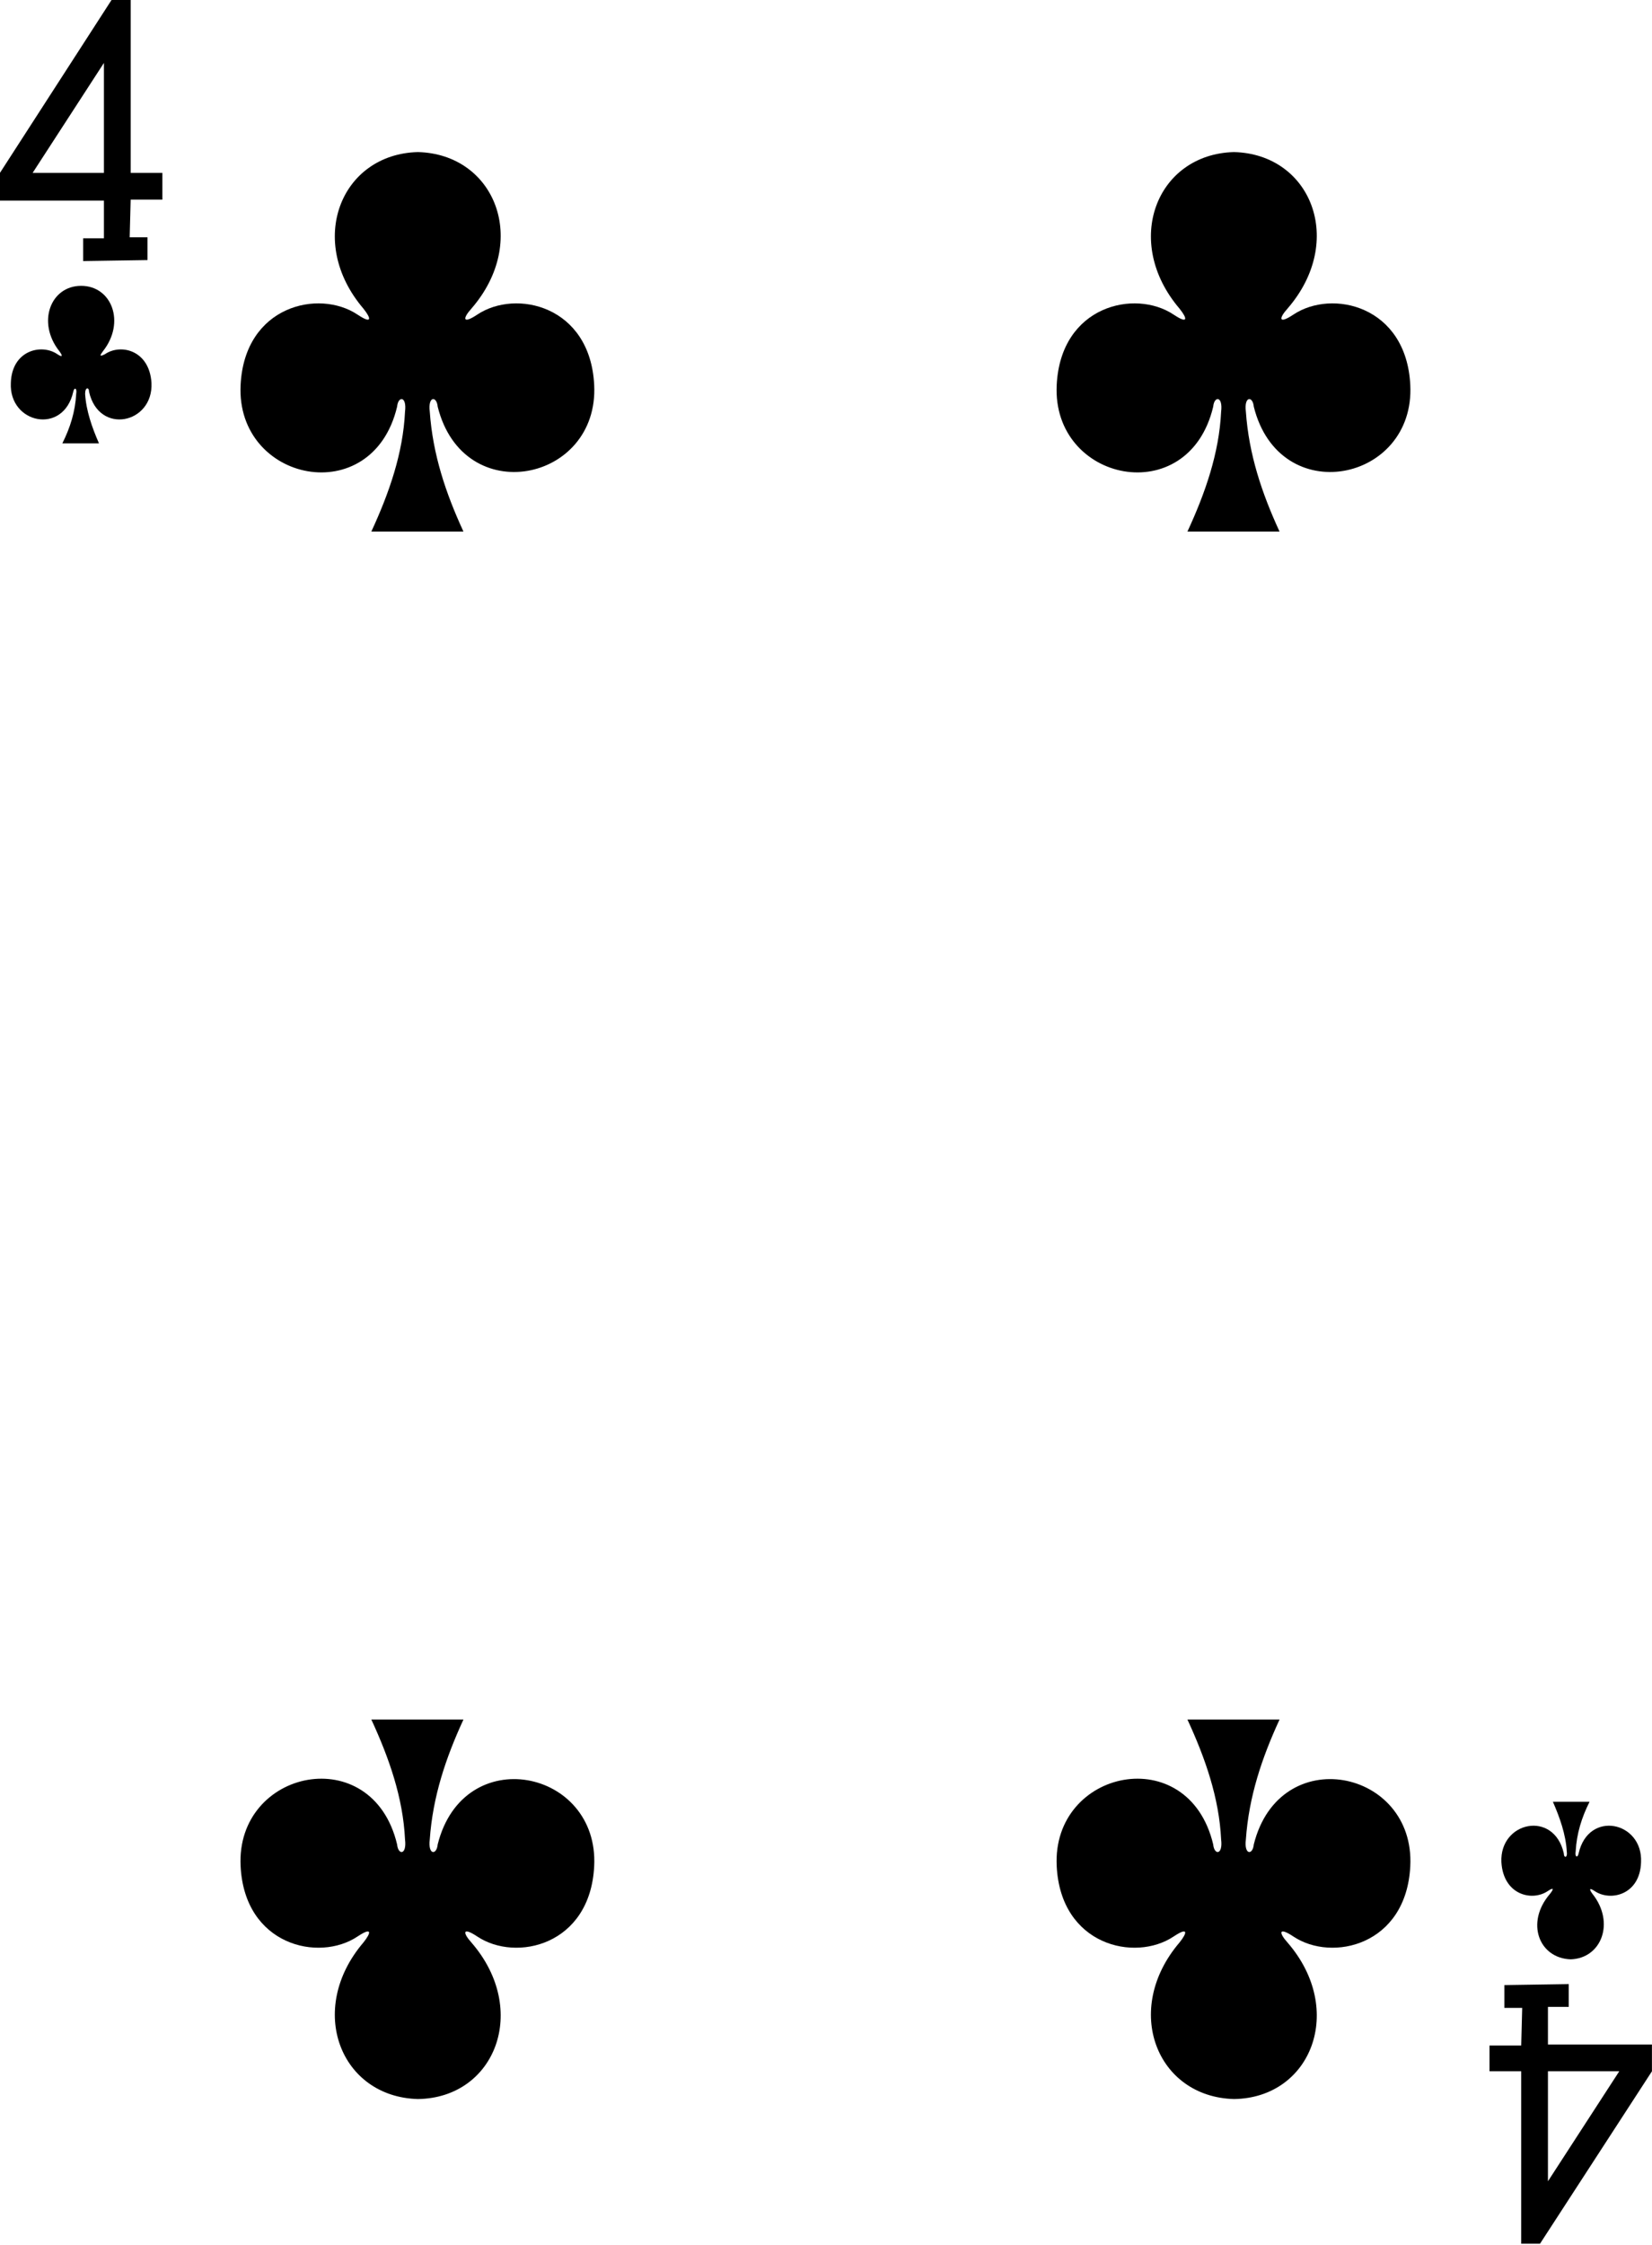 <!-- Generator: Adobe Illustrator 19.2.1, SVG Export Plug-In  -->
<svg version="1.1"
	 xmlns="http://www.w3.org/2000/svg" xmlns:xlink="http://www.w3.org/1999/xlink" xmlns:a="http://ns.adobe.com/AdobeSVGViewerExtensions/3.0/"
	 x="0px" y="0px" width="166.8px" height="226.6px" viewBox="0 0 166.8 226.6" style="enable-background:new 0 0 166.8 226.6;"
	 xml:space="preserve">
<defs>
</defs>
<g id="g5444_1_" transform="matrix(1,0,0,1,2.994,-5.551)">
	<path id="path147-0-8-1-6-13-2-06-7_1_" d="M121.6,20.9
		c-7.8,0.2-11.3,9-5.5,15.8c0.8,1,0.9,1.6-0.6,0.6c-3.9-2.6-11.4-0.9-11.8,7.1c-0.5,9.8,13.3,12.7,15.8,2.2c0.1-1.1,1-1.1,0.8,0.5
		c-0.2,4.2-1.6,8.2-3.4,12.1c3.1,0,6.5,0,9.3,0c-1.8-3.9-3.1-7.8-3.4-12.1c-0.2-1.6,0.7-1.6,0.8-0.5c2.6,10.4,16.3,7.6,15.8-2.2
		c-0.4-8-7.9-9.7-11.8-7.1c-1.5,1-1.5,0.4-0.6-0.6C132.9,29.9,129.4,21.1,121.6,20.9C121.6,20.9,121.6,20.9,121.6,20.9L121.6,20.9z"
		/>
	
		<path id="path147-0-8-1-6-75-2-83-35-3_1_" d="
		M39.2,20.9c-7.8,0.2-11.3,9-5.5,15.8c0.8,1,0.9,1.6-0.6,0.6c-3.9-2.6-11.4-0.9-11.8,7.1c-0.5,9.8,13.3,12.7,15.8,2.2
		c0.1-1.1,1-1.1,0.8,0.5c-0.2,4.2-1.6,8.2-3.4,12.1c3.1,0,6.5,0,9.3,0c-1.8-3.9-3.1-7.8-3.4-12.1c-0.2-1.6,0.7-1.6,0.8-0.5
		c2.6,10.4,16.3,7.6,15.8-2.2c-0.4-8-7.9-9.7-11.8-7.1c-1.5,1-1.5,0.4-0.6-0.6C50.5,29.9,47,21.1,39.2,20.9
		C39.2,20.9,39.2,20.9,39.2,20.9L39.2,20.9z"/>
	<path id="path147-0-8-1-6-7-5-5-7-77-6_1_" d="
		M121.6,217.4c-7.8-0.2-11.3-9-5.5-15.8c0.8-1,0.9-1.6-0.6-0.6c-3.9,2.6-11.4,0.9-11.8-7.1c-0.5-9.8,13.3-12.7,15.8-2.2
		c0.1,1.1,1,1.1,0.8-0.5c-0.2-4.2-1.6-8.2-3.4-12.1c3.1,0,6.5,0,9.3,0c-1.8,3.9-3.1,7.8-3.4,12.1c-0.2,1.6,0.7,1.6,0.8,0.5
		c2.6-10.4,16.3-7.6,15.8,2.2c-0.4,8-7.9,9.7-11.8,7.1c-1.5-1-1.5-0.4-0.6,0.6C132.9,208.4,129.4,217.3,121.6,217.4
		C121.6,217.4,121.6,217.4,121.6,217.4L121.6,217.4z"/>
	
		<path id="path147-0-8-1-6-75-6-1-2-08-0_1_" d="
		M39.2,217.4c-7.8-0.2-11.3-9-5.5-15.8c0.8-1,0.9-1.6-0.6-0.6c-3.9,2.6-11.4,0.9-11.8-7.1c-0.5-9.8,13.3-12.7,15.8-2.2
		c0.1,1.1,1,1.1,0.8-0.5c-0.2-4.2-1.6-8.2-3.4-12.1c3.1,0,6.5,0,9.3,0c-1.8,3.9-3.1,7.8-3.4,12.1c-0.2,1.6,0.7,1.6,0.8,0.5
		c2.6-10.4,16.3-7.6,15.8,2.2c-0.4,8-7.9,9.7-11.8,7.1c-1.5-1-1.5-0.4-0.6,0.6C50.5,208.4,47,217.3,39.2,217.4
		C39.2,217.4,39.2,217.4,39.2,217.4L39.2,217.4z"/>
	<path id="path147-6-9-8-7-0-5-6-17-9_1_" d="M155.6,203.3
		c3.1-0.1,4.5-3.7,2.2-6.6c-0.3-0.4-0.4-0.7,0.2-0.3c1.6,1.1,4.6,0.4,4.7-2.9c0.2-4.1-5.3-5.3-6.3-0.9c-0.1,0.5-0.4,0.4-0.3-0.2
		c0.1-1.8,0.6-3.4,1.4-5c-1.2,0-2.5,0-3.7,0c0.7,1.6,1.3,3.3,1.4,5c0.1,0.7-0.3,0.7-0.3,0.2c-1-4.4-6.5-3.2-6.3,0.9
		c0.2,3.3,3.1,4,4.7,2.9c0.6-0.4,0.6-0.2,0.2,0.3C151,199.6,152.4,203.2,155.6,203.3C155.6,203.3,155.6,203.3,155.6,203.3
		L155.6,203.3z"/>
	<path id="path147-6-9-8-7-4-5-62-79-3_1_" d="M5.2,34.4
		C2.1,34.4,0.7,38.1,3,41c0.3,0.4,0.4,0.7-0.2,0.3c-1.6-1.1-4.6-0.4-4.7,2.9c-0.2,4.1,5.3,5.3,6.3,0.9c0.1-0.5,0.4-0.4,0.3,0.2
		c-0.1,1.8-0.6,3.4-1.4,5c1.2,0,2.5,0,3.7,0c-0.7-1.6-1.3-3.3-1.4-5C5.6,44.6,6,44.6,6,45.1c1,4.4,6.5,3.2,6.3-0.9
		c-0.2-3.3-3.1-4-4.7-2.9C7,41.6,7.1,41.4,7.4,41C9.7,38.1,8.3,34.4,5.2,34.4C5.2,34.4,5.2,34.4,5.2,34.4L5.2,34.4z"/>
	<path id="path19-0-7-3_1_" d="M5.4,31.9v-2.3h2.1v-3.8H-3V23L8.3,5.5l1.9,0V23h3.2v2.7h-3.2
		l-0.1,3.8h1.8v2.3L5.4,31.9L5.4,31.9z M7.5,11.9L0.3,23h7.2V11.9z"/>
	<path id="path19-4-4-9-1_1_" d="M155.4,205.8v2.3h-2.1v3.8h10.5v2.7l-11.3,17.4l-1.9,0v-17.4
		h-3.2V212h3.2l0.1-3.8h-1.8v-2.3L155.4,205.8L155.4,205.8z M153.3,225.7l7.2-11.1h-7.2V225.7z"/>
</g>
</svg>
